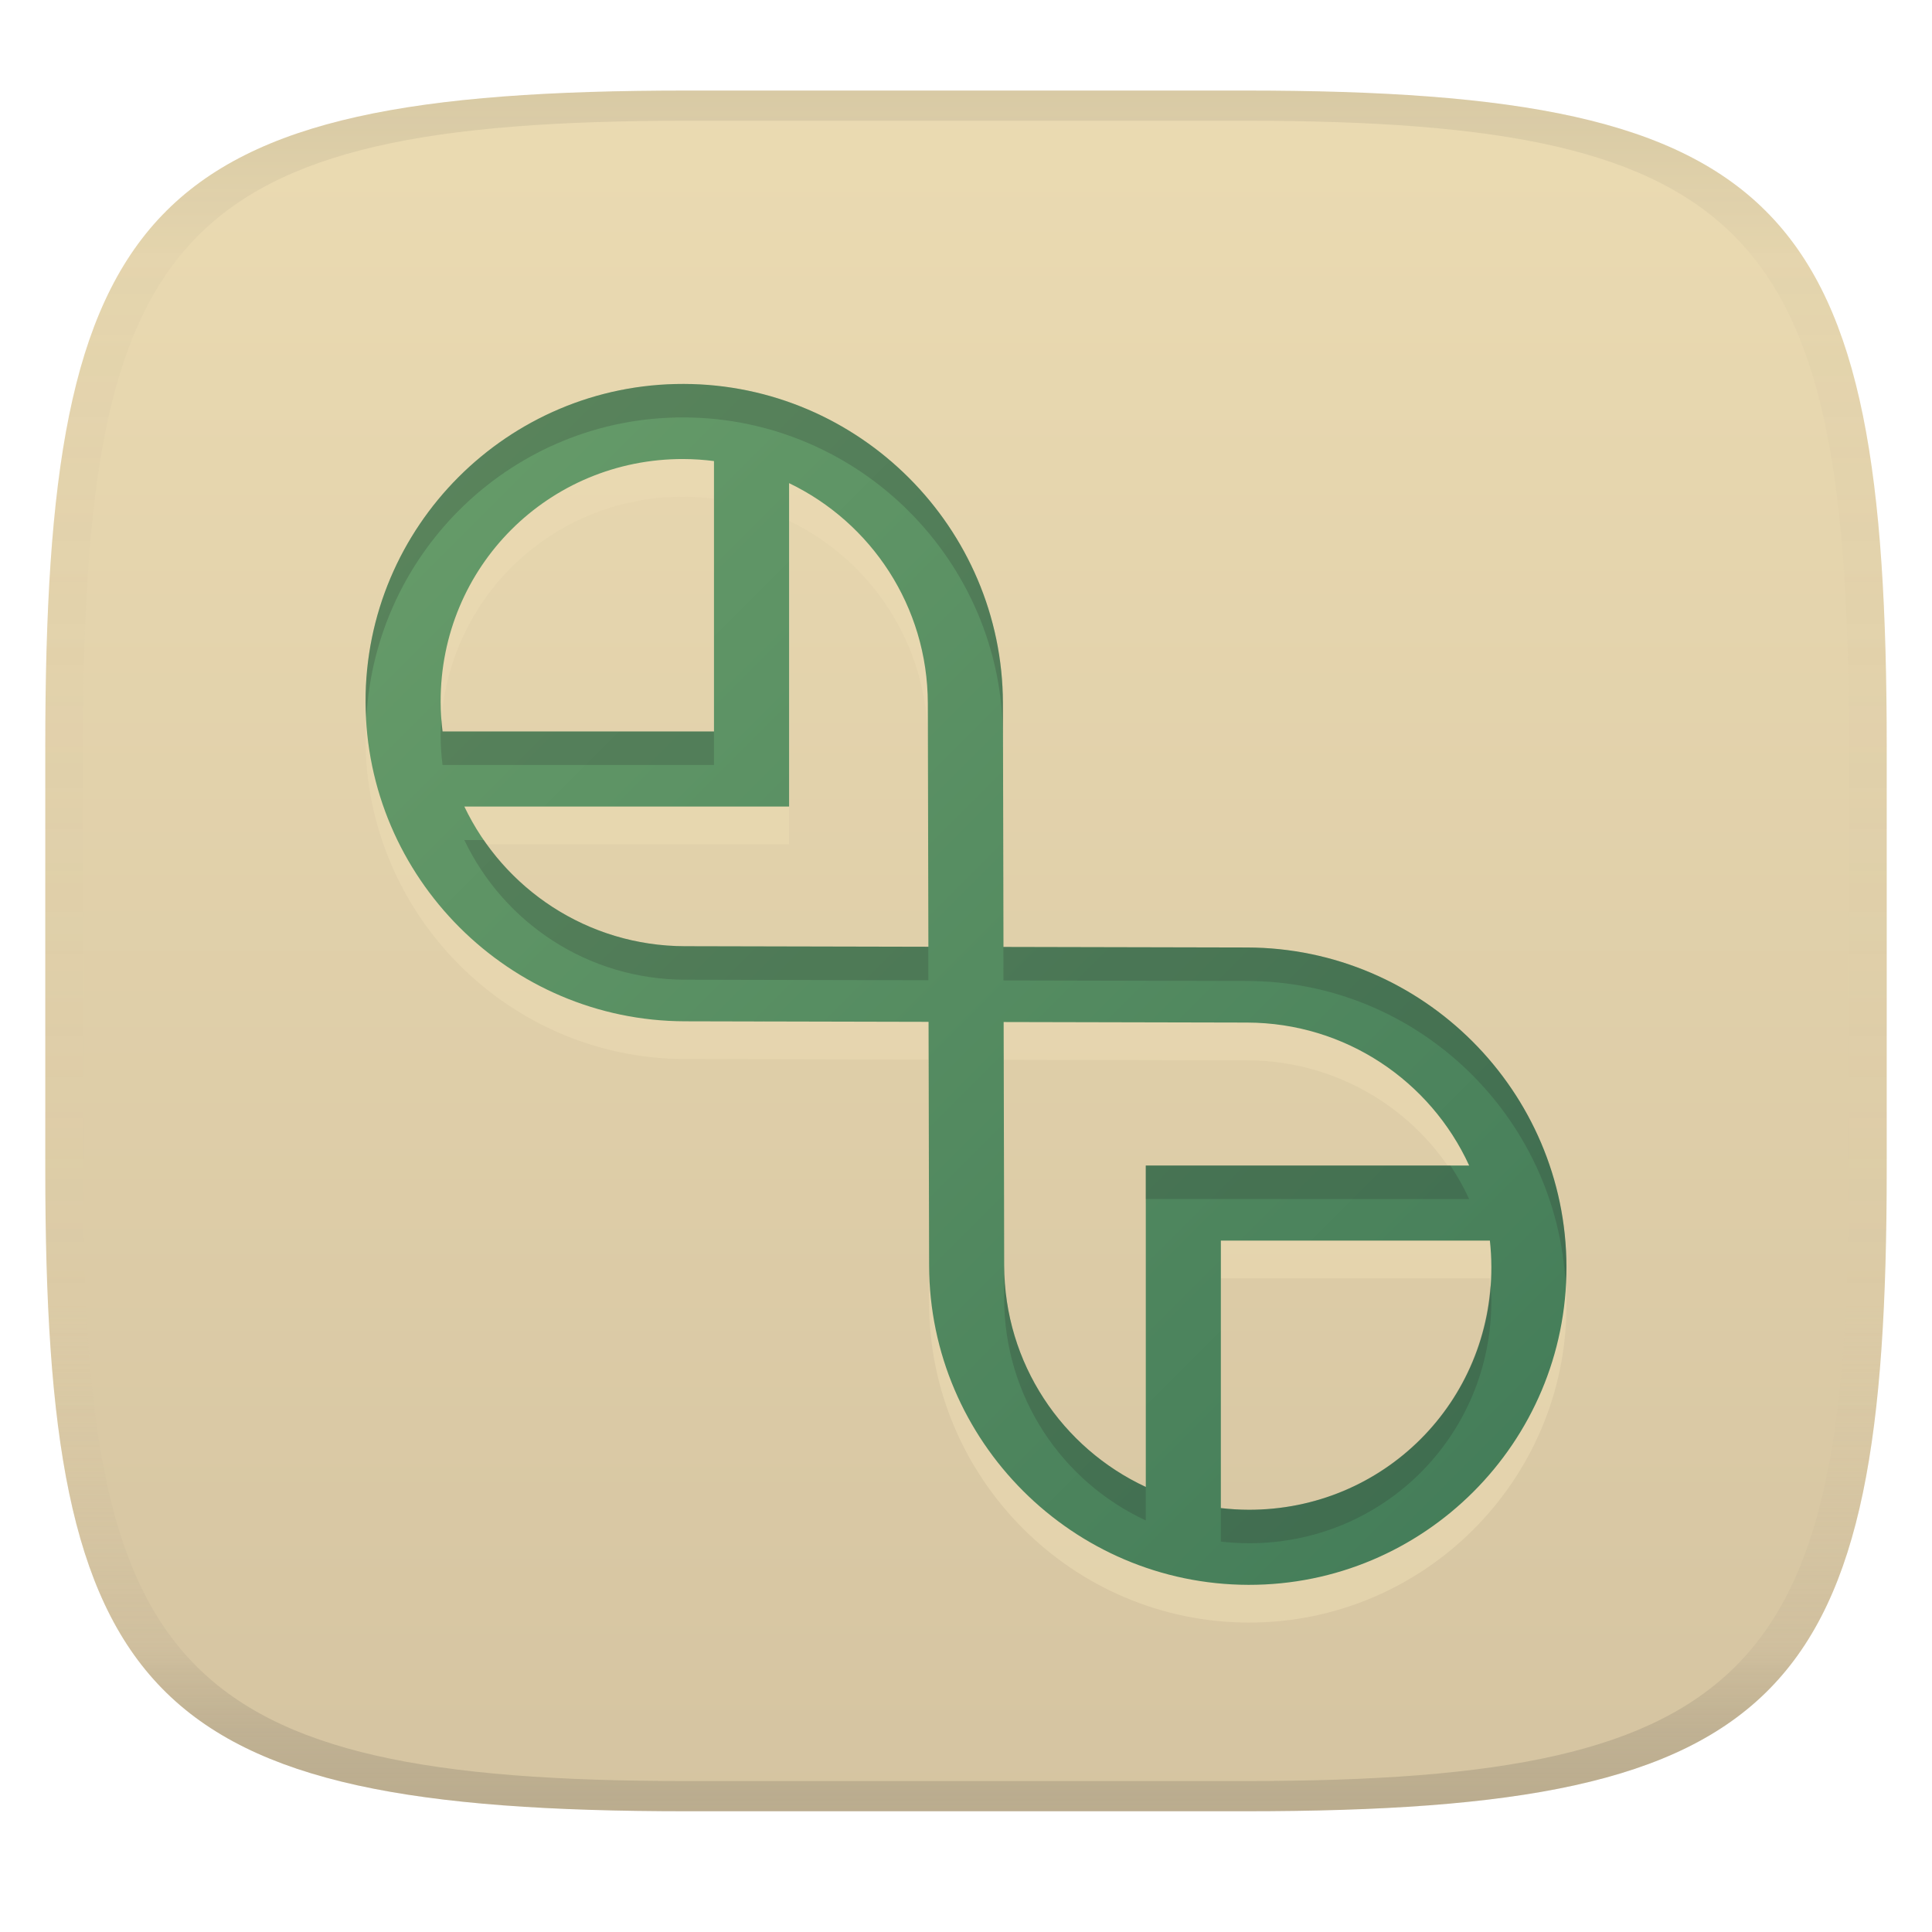 <svg width="256" height="256" version="1.1" xmlns="http://www.w3.org/2000/svg">
  <linearGradient id="b" x1=".5" x2=".5" y2="1" gradientTransform="matrix(244,0,0,228,5.981,12)" gradientUnits="userSpaceOnUse">
    <stop stop-color="#ebdbb2" offset="0"/>
    <stop stop-color="#d5c4a1" offset="1"/>
  </linearGradient>
  <defs>
    <linearGradient id="linearGradient31" x1=".5" x2=".5" y2="1" gradientTransform="matrix(244,0,0,228,5.988,12)" gradientUnits="userSpaceOnUse">
      <stop stop-color="#282828" stop-opacity=".1" offset="0"/>
      <stop stop-color="#bdae93" stop-opacity=".1" offset=".1"/>
      <stop stop-color="#d5c4a1" stop-opacity="0" offset=".702"/>
      <stop stop-color="#bdae93" stop-opacity=".302" offset=".9"/>
      <stop stop-color="#282828" stop-opacity=".15" offset="1"/>
    </linearGradient>
    <linearGradient id="linearGradient10" x1="50.968" x2="205.03" y1="50.968" y2="205.03" gradientTransform="matrix(1.033 0 0 1.033 -4.205 -1.768)" gradientUnits="userSpaceOnUse">
      <stop stop-color="#689d6a" offset="0"/>
      <stop stop-color="#427b58" offset="1"/>
    </linearGradient>
  </defs>
  <path d="m165 12c72 0 85 15 85 87v56c0 70-13 85-85 85h-74c-72 0-85-15-85-85v-56c0-72 13-87 85-87z" fill="url(#b)" style="isolation:isolate"/>
  <path d="m90.587 55.873c-23.262-0.056-42.206 18.888-42.15 42.15 0.056 23.262 19.043 42.247 42.305 42.303l10.458 0.025-0.022-3e-3c7e-3 1e-5 9e-3 -1e-5 0.017 0h3e-3c9.505 0.022 17.799 0.041 21.841 0.05 0.011 5.546 0.051 23.376 0.072 32.297 0.056 23.262 19.041 42.249 42.303 42.305 23.262 0.056 42.206-18.888 42.15-42.15-0.056-23.262-19.043-42.247-42.305-42.303-2.727-7e-3 -5.614-0.013-9.87-0.022-9.668-0.022-18.326-0.041-22.424-0.05-0.011-5.546-0.051-23.376-0.072-32.297-0.056-23.262-19.043-42.249-42.305-42.305zm-0.025 9.95c1.371 0.003 2.718 0.102 4.044 0.269v35.829h-35.966c-0.158-1.287-0.249-2.595-0.253-3.925-0.043-17.886 14.289-32.217 32.174-32.174zm13.994 3.195c10.862 5.224 18.355 16.312 18.386 29.182 0.021 8.905 0.06 26.666 0.072 32.25-5.583-0.013-23.341-0.051-32.246-0.072-12.915-0.031-24.036-7.579-29.238-18.505h43.027v-42.854zm28.43 71.404c5.585 0.013 23.344 0.051 32.25 0.072 13.087 0.031 24.326 7.783 29.434 18.944h-42.849v42.588c-11.064-5.148-18.731-16.34-18.762-29.357-0.021-8.905-0.06-26.664-0.072-32.246zm28.783 28.961h35.647c0.125 1.147 0.194 2.312 0.197 3.492 0.043 17.886-14.289 32.217-32.174 32.174-1.242-3e-3 -2.465-0.084-3.669-0.222v-35.444z" color="#000000" fill="#ebdbb2" fill-rule="evenodd" opacity=".6" stroke-linecap="square" stroke-width="1.243" style="-inkscape-stroke:none"/>
  <path d="m90.587 50.874c-23.262-0.056-42.206 18.888-42.15 42.15 0.056 23.262 19.043 42.247 42.305 42.303l10.458 0.025-0.022-3e-3c7e-3 1e-5 9e-3 -1e-5 0.017 0h3e-3c9.505 0.022 17.799 0.041 21.841 0.05 0.011 5.546 0.051 23.376 0.072 32.297 0.056 23.262 19.041 42.249 42.303 42.305 23.262 0.056 42.206-18.888 42.15-42.15-0.056-23.262-19.043-42.247-42.305-42.303-2.727-7e-3 -5.614-0.013-9.87-0.022-9.668-0.022-18.326-0.041-22.424-0.05-0.011-5.546-0.051-23.376-0.072-32.297-0.056-23.262-19.043-42.249-42.305-42.305zm-0.025 9.95c1.371 0.003 2.718 0.102 4.044 0.269v35.829h-35.966c-0.158-1.287-0.249-2.595-0.253-3.925-0.043-17.886 14.289-32.217 32.174-32.174zm13.994 3.195c10.862 5.224 18.355 16.312 18.386 29.182 0.021 8.905 0.06 26.666 0.072 32.25-5.583-0.013-23.341-0.051-32.246-0.072-12.915-0.031-24.036-7.579-29.238-18.505h43.027v-42.854zm28.43 71.404c5.585 0.013 23.344 0.051 32.25 0.072 13.087 0.031 24.326 7.783 29.434 18.944h-42.849v42.588c-11.064-5.148-18.731-16.34-18.762-29.357-0.021-8.905-0.06-26.664-0.072-32.246zm28.783 28.961h35.647c0.125 1.147 0.194 2.312 0.197 3.492 0.043 17.886-14.289 32.217-32.174 32.174-1.242-3e-3 -2.465-0.084-3.669-0.222v-35.444z" color="#000000" fill="url(#linearGradient10)" fill-rule="evenodd" stroke-linecap="square" stroke-width="1.243" style="-inkscape-stroke:none"/>
  <path d="m90.585 50.875c-23.262-0.056-42.204 18.887-42.148 42.148 0.002 0.712 0.075 1.406 0.111 2.109 1.17-22.178 19.561-39.876 42.037-39.822h2e-3c23.262 0.056 42.249 19.045 42.305 42.307 0.021 8.921 0.061 26.75 0.072 32.297 4.098 9e-3 12.756 0.027 22.424 0.049 4.256 9e-3 7.143 0.015 9.869 0.021 22.55 0.054 41.03 17.912 42.193 40.195 0.041-0.776 0.113-1.542 0.111-2.328-0.056-23.262-19.043-42.247-42.305-42.303-2.727-7e-3 -5.613-0.014-9.869-0.023-9.668-0.022-18.326-0.04-22.424-0.049-0.011-5.546-0.051-23.376-0.072-32.297-0.056-23.262-19.043-42.249-42.305-42.305zm-32.098 44.447c-0.043 0.702-0.103 1.399-0.102 2.113 0.003 1.33 0.094 2.639 0.252 3.926h35.967v-4.438h-35.967c-0.065-0.529-0.109-1.065-0.15-1.602zm3.041 15.988c5.202 10.926 16.323 18.475 29.238 18.506 8.905 0.021 26.663 0.059 32.246 0.072-2e-3 -0.768-7e-3 -3.263-0.01-4.438-5.589-0.013-23.335-0.051-32.236-0.072-11.078-0.027-20.824-5.593-26.658-14.068zm71.457 28.549v2e-3c0.013 5.582 0.051 23.341 0.072 32.246 0.031 13.017 7.697 24.209 18.762 29.357v-4.438c-11.064-5.148-18.731-16.34-18.762-29.357-0.018-7.681-0.046-20.45-0.062-27.811-2e-3 -1e-5 -8e-3 0-0.01 0zm18.834 14.58v4.438h42.85c-0.71-1.552-1.551-3.029-2.486-4.438zm45.678 15.84c-1.183 16.745-14.986 29.811-32.059 29.77-1.242-3e-3 -2.465-0.083-3.67-0.221v4.436c1.205 0.138 2.428 0.22 3.67 0.223 17.885 0.043 32.217-14.288 32.174-32.174-2e-3 -0.687-0.071-1.357-0.115-2.033z" fill="#282828" opacity=".2" stroke-width="1.243" style="-inkscape-stroke:none"/>
  <path d="m91 12c-72 0-85 15-85 87v56c0 70 13 85 85 85h74c72 0 85-15 85-85v-56c0-72-13-87-85-87zm0 4h74c68 0 80 15 80 83v56c0 66-12 81-80 81h-74c-68 0-80-15-80-81v-56c0-68 12-83 80-83z" fill="url(#linearGradient31)" style="isolation:isolate"/>
</svg>
